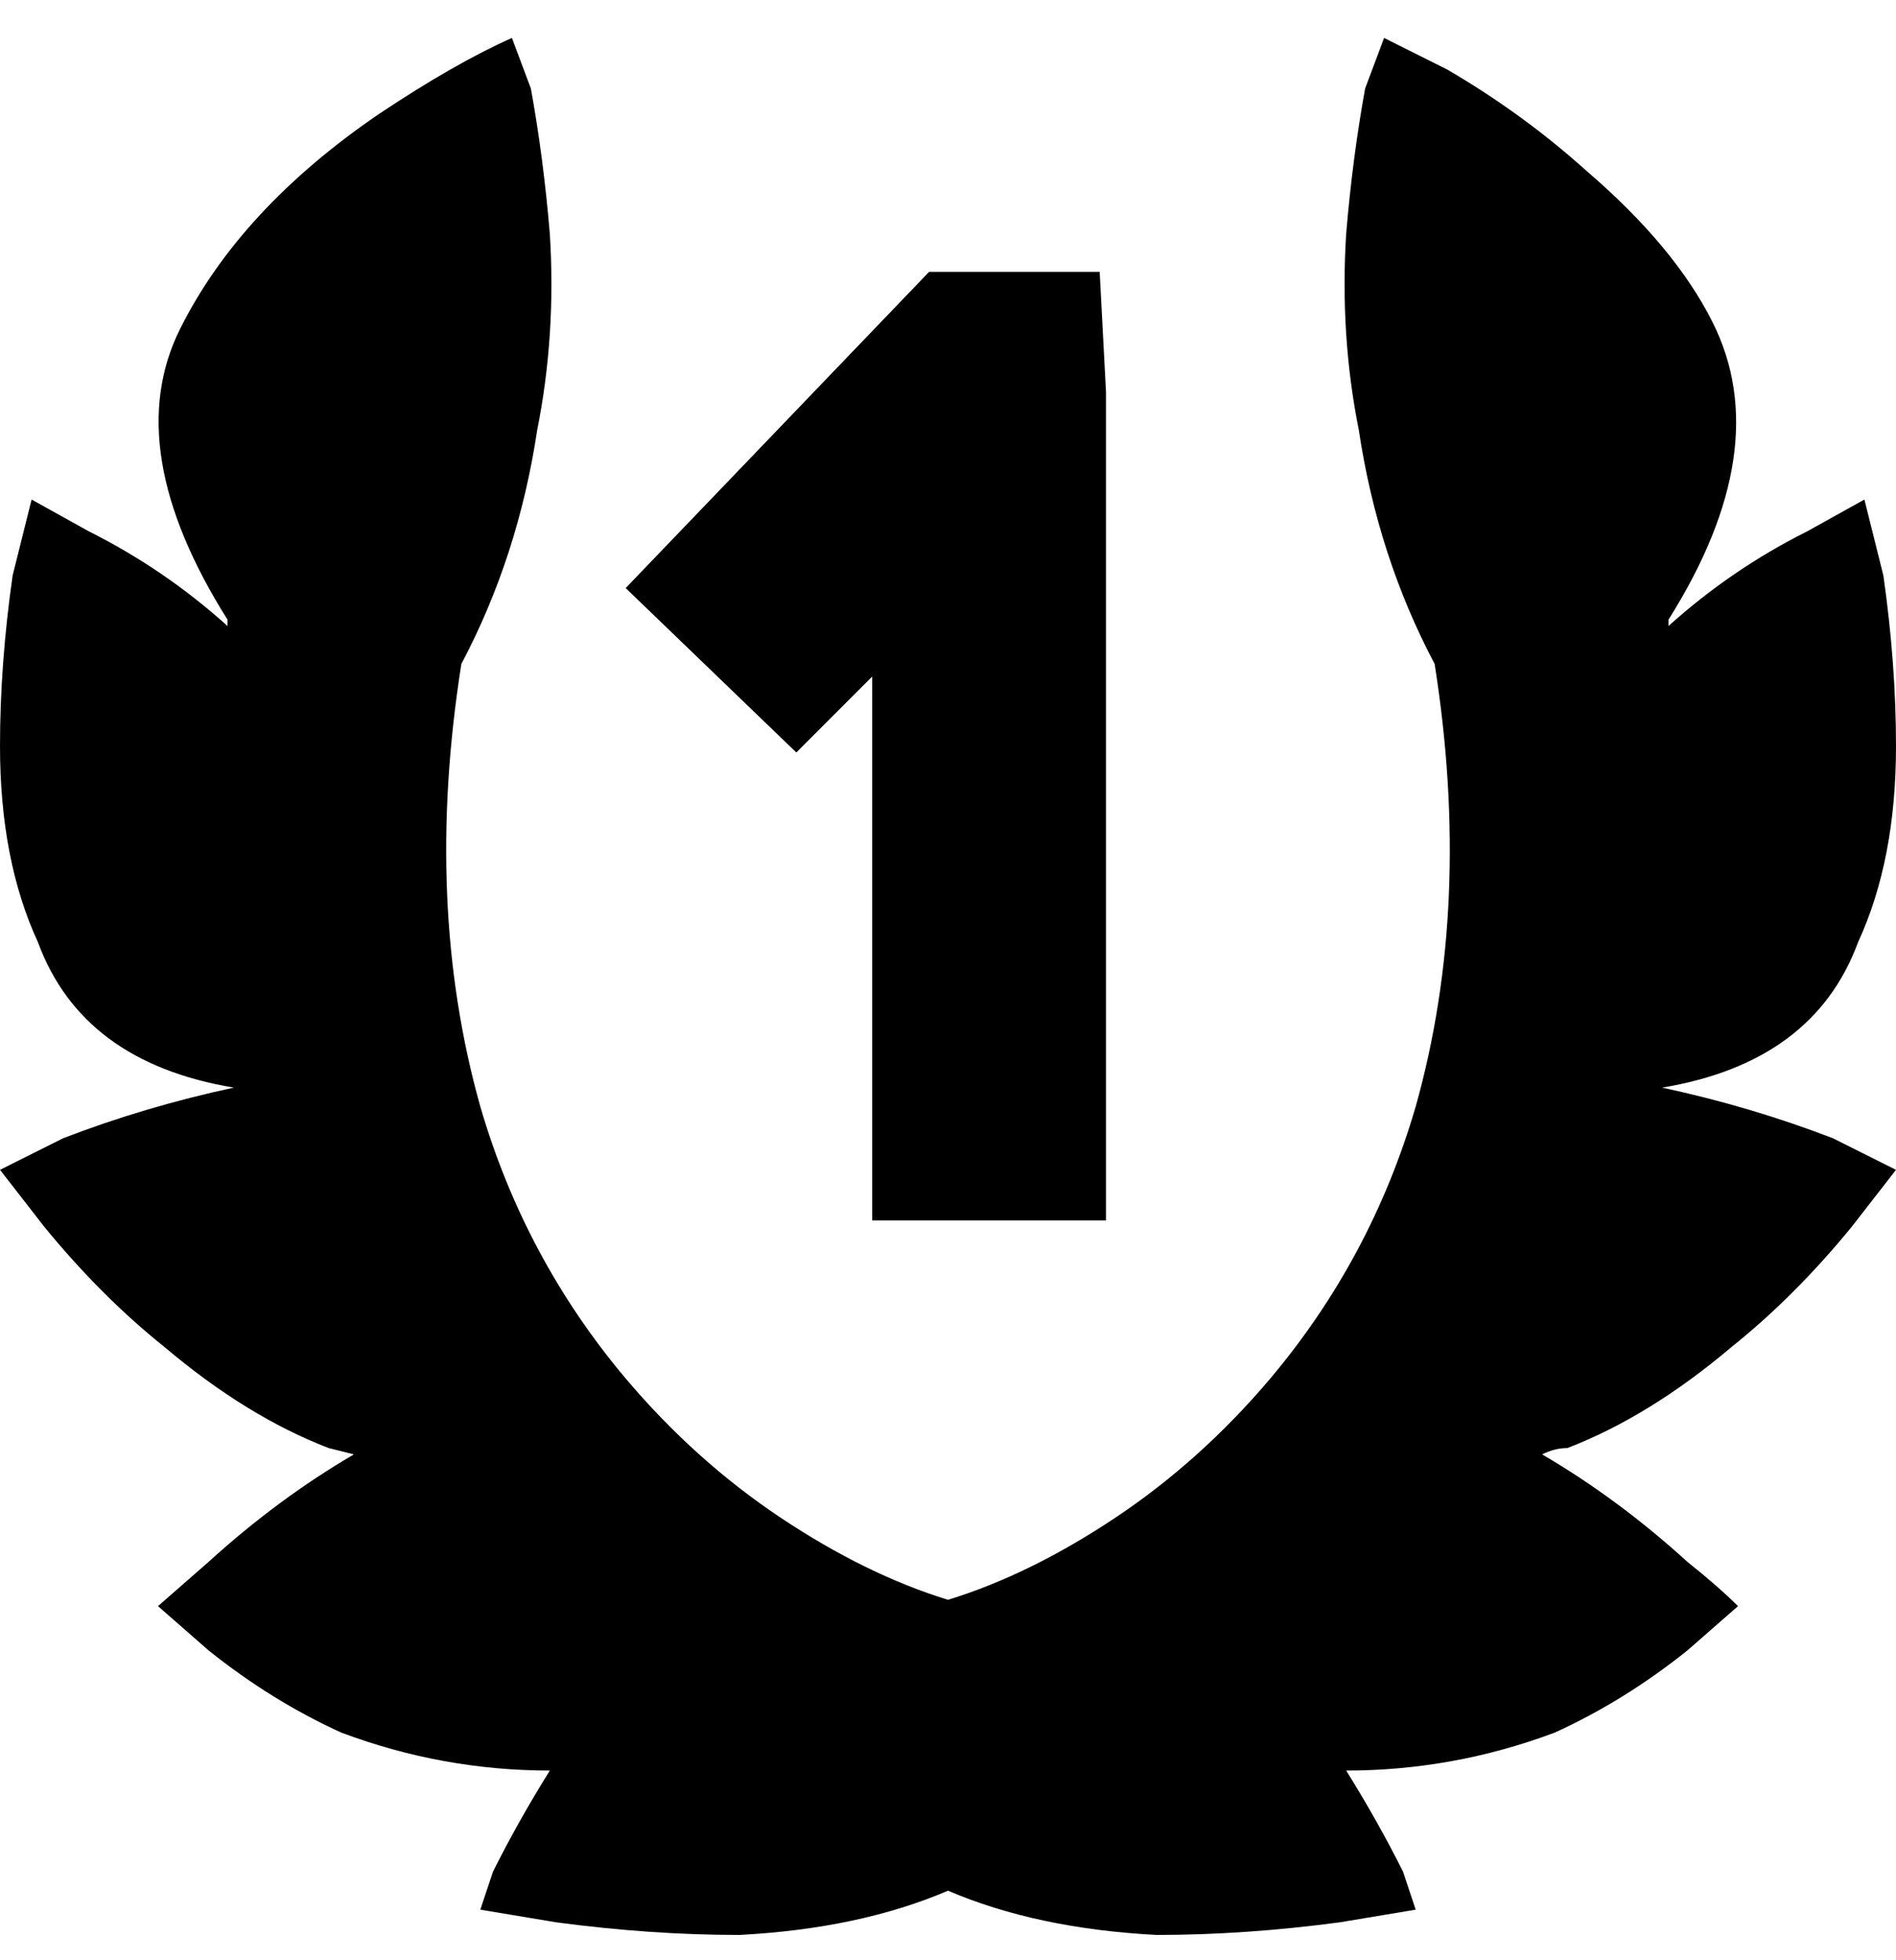 <svg viewBox="0 0 300 310" xmlns="http://www.w3.org/2000/svg"><path d="M248 229q-2 0-4 1 12 7 23 17 5 4 8 7l-8 7q-10 8-21 13-16 6-33 6 5 8 9 16l2 6-12 2q-15 2-29 2-19-1-33-7-14 6-33 7-14 0-29-2l-12-2 2-6q4-8 9-16-17 0-33-6-11-5-21-13l-8-7 8-7q11-10 23-17l-4-1q-13-5-26-16-10-8-19-19l-7-9 10-5q13-5 27-8-24-4-31-23-6-13-6-31 0-13 2-27l3-12 9 5q12 6 22 15v-1q-17-27-7.5-46T60 18q12-8 21-12l3 8q2 11 3 23 1 16-2 31-3 20-12 37-6 38 3 70 7 24 23 43 11 13 24.5 22t26.5 13q13-4 26.5-13t24.5-22q16-19 23-43 9-32 3-70-9-17-12-37-3-15-2-31 1-12 3-23l3-8 10 5q12 7 22 16 14 12 20 24 10 20-7 47v1q10-9 22-15l9-5 3 12q2 14 2 27 0 18-6 31-7 19-31 23 14 3 27 8l10 5-7 9q-9 11-19 19-13 11-26 16zM138 107v86h37V62l-1-19h-27L99 93l27 26 12-12z"/></svg>